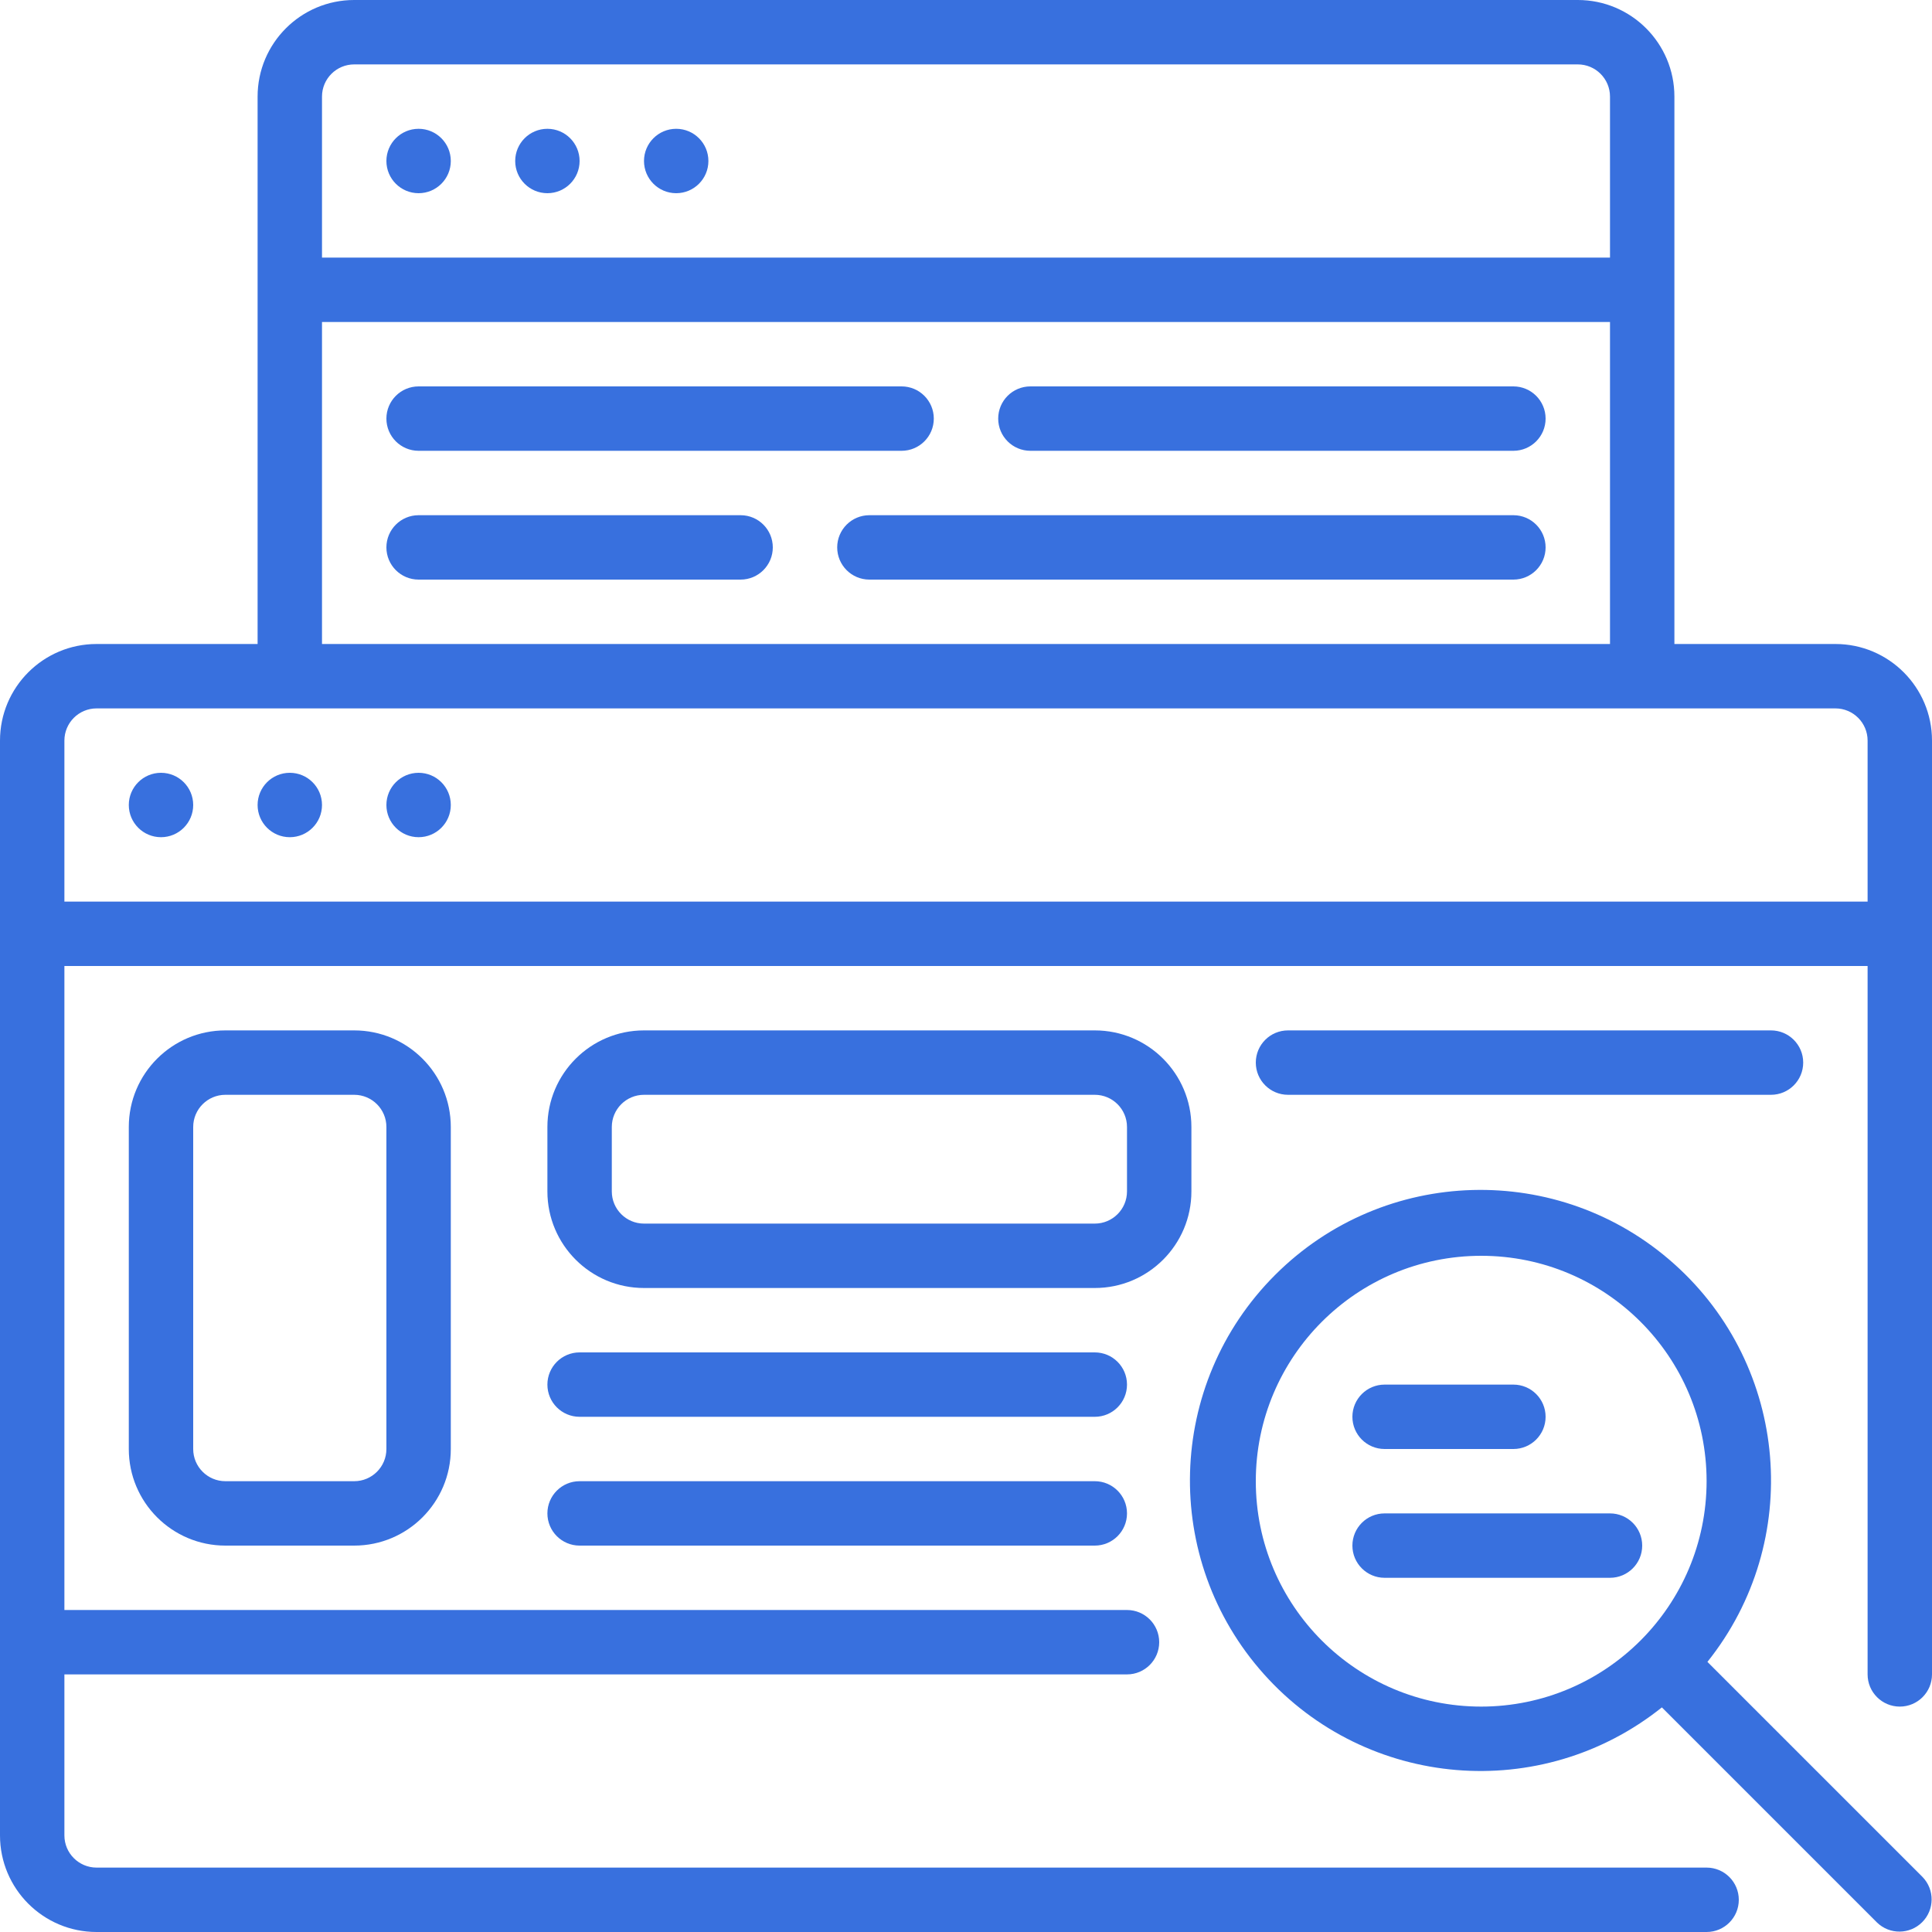 <svg width="54" height="54" viewBox="0 0 54 54" fill="none" xmlns="http://www.w3.org/2000/svg">
<path d="M51.3 18H46.8V2.7C46.8 1.209 45.591 0 44.1 0H9.9C8.409 0 7.2 1.209 7.2 2.7V18H2.7C1.209 18 0 19.209 0 20.7V51.3C0 52.791 1.209 54 2.7 54H47.7C48.197 54 48.6 53.597 48.6 53.1C48.6 52.603 48.197 52.2 47.7 52.2H2.7C2.203 52.2 1.8 51.797 1.8 51.3V46.8H31.5C31.997 46.8 32.4 46.397 32.4 45.9C32.4 45.403 31.997 45 31.5 45H1.8V27H52.2V46.8C52.2 47.297 52.603 47.7 53.1 47.7C53.597 47.7 54 47.297 54 46.8V20.7C54 19.209 52.791 18 51.3 18ZM9 2.7C9 2.203 9.403 1.8 9.9 1.8H44.1C44.597 1.8 45 2.203 45 2.7V7.2H9V2.7ZM9 9H45V18H9V9ZM1.8 25.2V20.7C1.8 20.203 2.203 19.8 2.7 19.8H51.3C51.797 19.8 52.2 20.203 52.2 20.7V25.2H1.8Z" fill="#3870DE"/>
<path d="M38.7 40.5H42.3C42.797 40.5 43.2 40.097 43.2 39.6C43.2 39.103 42.797 38.7 42.3 38.7H38.7C38.203 38.7 37.8 39.103 37.8 39.6C37.8 40.097 38.203 40.5 38.7 40.5Z" fill="#3870DE"/>
<path d="M45 42.3H38.7C38.203 42.3 37.8 42.703 37.8 43.2C37.8 43.697 38.203 44.1 38.7 44.1H45C45.497 44.1 45.9 43.697 45.9 43.2C45.9 42.703 45.497 42.3 45 42.3Z" fill="#3870DE"/>
<path d="M6.3 28.8C4.809 28.8 3.6 30.009 3.6 31.5V40.5C3.6 41.991 4.809 43.2 6.3 43.2H9.9C11.391 43.2 12.6 41.991 12.6 40.5V31.5C12.6 30.009 11.391 28.8 9.9 28.8H6.3ZM10.8 31.5V40.5C10.8 40.997 10.397 41.4 9.9 41.4H6.3C5.803 41.4 5.4 40.997 5.4 40.5V31.5C5.4 31.003 5.803 30.6 6.3 30.6H9.9C10.397 30.6 10.8 31.003 10.8 31.5Z" fill="#3870DE"/>
<path d="M33.3 33.3V31.5C33.3 30.009 32.091 28.8 30.6 28.8H18C16.509 28.8 15.3 30.009 15.3 31.5V33.3C15.3 34.791 16.509 36 18 36H30.6C32.091 36 33.3 34.791 33.3 33.3ZM31.5 33.3C31.5 33.797 31.097 34.2 30.6 34.2H18C17.503 34.2 17.1 33.797 17.1 33.3V31.5C17.1 31.003 17.503 30.6 18 30.6H30.6C31.097 30.6 31.5 31.003 31.5 31.5V33.3Z" fill="#3870DE"/>
<path d="M30.6 37.8H16.2C15.703 37.8 15.3 38.203 15.3 38.7C15.3 39.197 15.703 39.6 16.2 39.6H30.6C31.097 39.6 31.5 39.197 31.5 38.7C31.5 38.203 31.097 37.8 30.6 37.8Z" fill="#3870DE"/>
<path d="M49.5 30.6C49.997 30.6 50.4 30.197 50.4 29.7C50.4 29.203 49.997 28.8 49.5 28.8H36C35.503 28.8 35.1 29.203 35.1 29.7C35.1 30.197 35.503 30.6 36 30.6H49.5Z" fill="#3870DE"/>
<path d="M11.7 12.6H25.2C25.697 12.6 26.1 12.197 26.1 11.7C26.1 11.203 25.697 10.8 25.2 10.8H11.7C11.203 10.8 10.8 11.203 10.8 11.7C10.8 12.197 11.203 12.6 11.7 12.6Z" fill="#3870DE"/>
<path d="M42.3 10.8H28.8C28.303 10.8 27.9 11.203 27.9 11.7C27.9 12.197 28.303 12.6 28.8 12.6H42.3C42.797 12.6 43.2 12.197 43.2 11.7C43.2 11.203 42.797 10.8 42.3 10.8Z" fill="#3870DE"/>
<path d="M20.7 14.4H11.7C11.203 14.4 10.8 14.803 10.8 15.3C10.8 15.797 11.203 16.2 11.7 16.2H20.7C21.197 16.2 21.6 15.797 21.6 15.3C21.6 14.803 21.197 14.4 20.7 14.4Z" fill="#3870DE"/>
<path d="M42.3 14.4H24.3C23.803 14.4 23.4 14.803 23.4 15.3C23.4 15.797 23.803 16.2 24.3 16.2H42.3C42.797 16.2 43.2 15.797 43.2 15.3C43.2 14.803 42.797 14.4 42.3 14.4Z" fill="#3870DE"/>
<path d="M30.6 41.4H16.2C15.703 41.4 15.3 41.803 15.3 42.3C15.3 42.797 15.703 43.2 16.2 43.2H30.6C31.097 43.2 31.5 42.797 31.5 42.3C31.5 41.803 31.097 41.4 30.6 41.4Z" fill="#3870DE"/>
<path d="M12.6 4.5C12.6 4.997 12.197 5.4 11.7 5.4C11.203 5.4 10.8 4.997 10.8 4.5C10.8 4.003 11.203 3.6 11.7 3.6C12.197 3.6 12.6 4.003 12.6 4.5Z" fill="#3870DE"/>
<path d="M16.2 4.5C16.2 4.997 15.797 5.4 15.3 5.4C14.803 5.4 14.4 4.997 14.4 4.5C14.4 4.003 14.803 3.6 15.3 3.6C15.797 3.6 16.2 4.003 16.2 4.5Z" fill="#3870DE"/>
<path d="M19.8 4.5C19.8 4.997 19.397 5.4 18.9 5.4C18.403 5.4 18 4.997 18 4.5C18 4.003 18.403 3.6 18.9 3.6C19.397 3.6 19.8 4.003 19.8 4.5Z" fill="#3870DE"/>
<path d="M5.4 22.5C5.4 22.997 4.997 23.4 4.5 23.4C4.003 23.4 3.6 22.997 3.6 22.5C3.6 22.003 4.003 21.6 4.5 21.6C4.997 21.6 5.4 22.003 5.4 22.5Z" fill="#3870DE"/>
<path d="M9 22.5C9 22.997 8.597 23.4 8.1 23.4C7.603 23.4 7.2 22.997 7.2 22.5C7.2 22.003 7.603 21.6 8.1 21.6C8.597 21.6 9 22.003 9 22.5Z" fill="#3870DE"/>
<path d="M12.6 22.5C12.6 22.997 12.197 23.4 11.7 23.4C11.203 23.4 10.8 22.997 10.8 22.5C10.8 22.003 11.203 21.6 11.7 21.6C12.197 21.6 12.6 22.003 12.6 22.5Z" fill="#3870DE"/>
<path d="M47.723 46.45C50.414 43.084 50.007 38.201 46.794 35.328C43.582 32.453 38.685 32.589 35.638 35.637C32.59 38.685 32.454 43.582 35.328 46.794C38.202 50.006 43.084 50.414 46.45 47.722L52.464 53.736C52.817 54.078 53.379 54.072 53.726 53.725C54.073 53.378 54.078 52.817 53.737 52.464L47.723 46.45ZM41.401 47.7C37.921 47.7 35.1 44.879 35.1 41.4C35.1 37.92 37.921 35.1 41.401 35.1C44.88 35.1 47.7 37.92 47.7 41.4C47.697 44.878 44.878 47.696 41.401 47.7Z" fill="#3870DE"/>
</svg>

